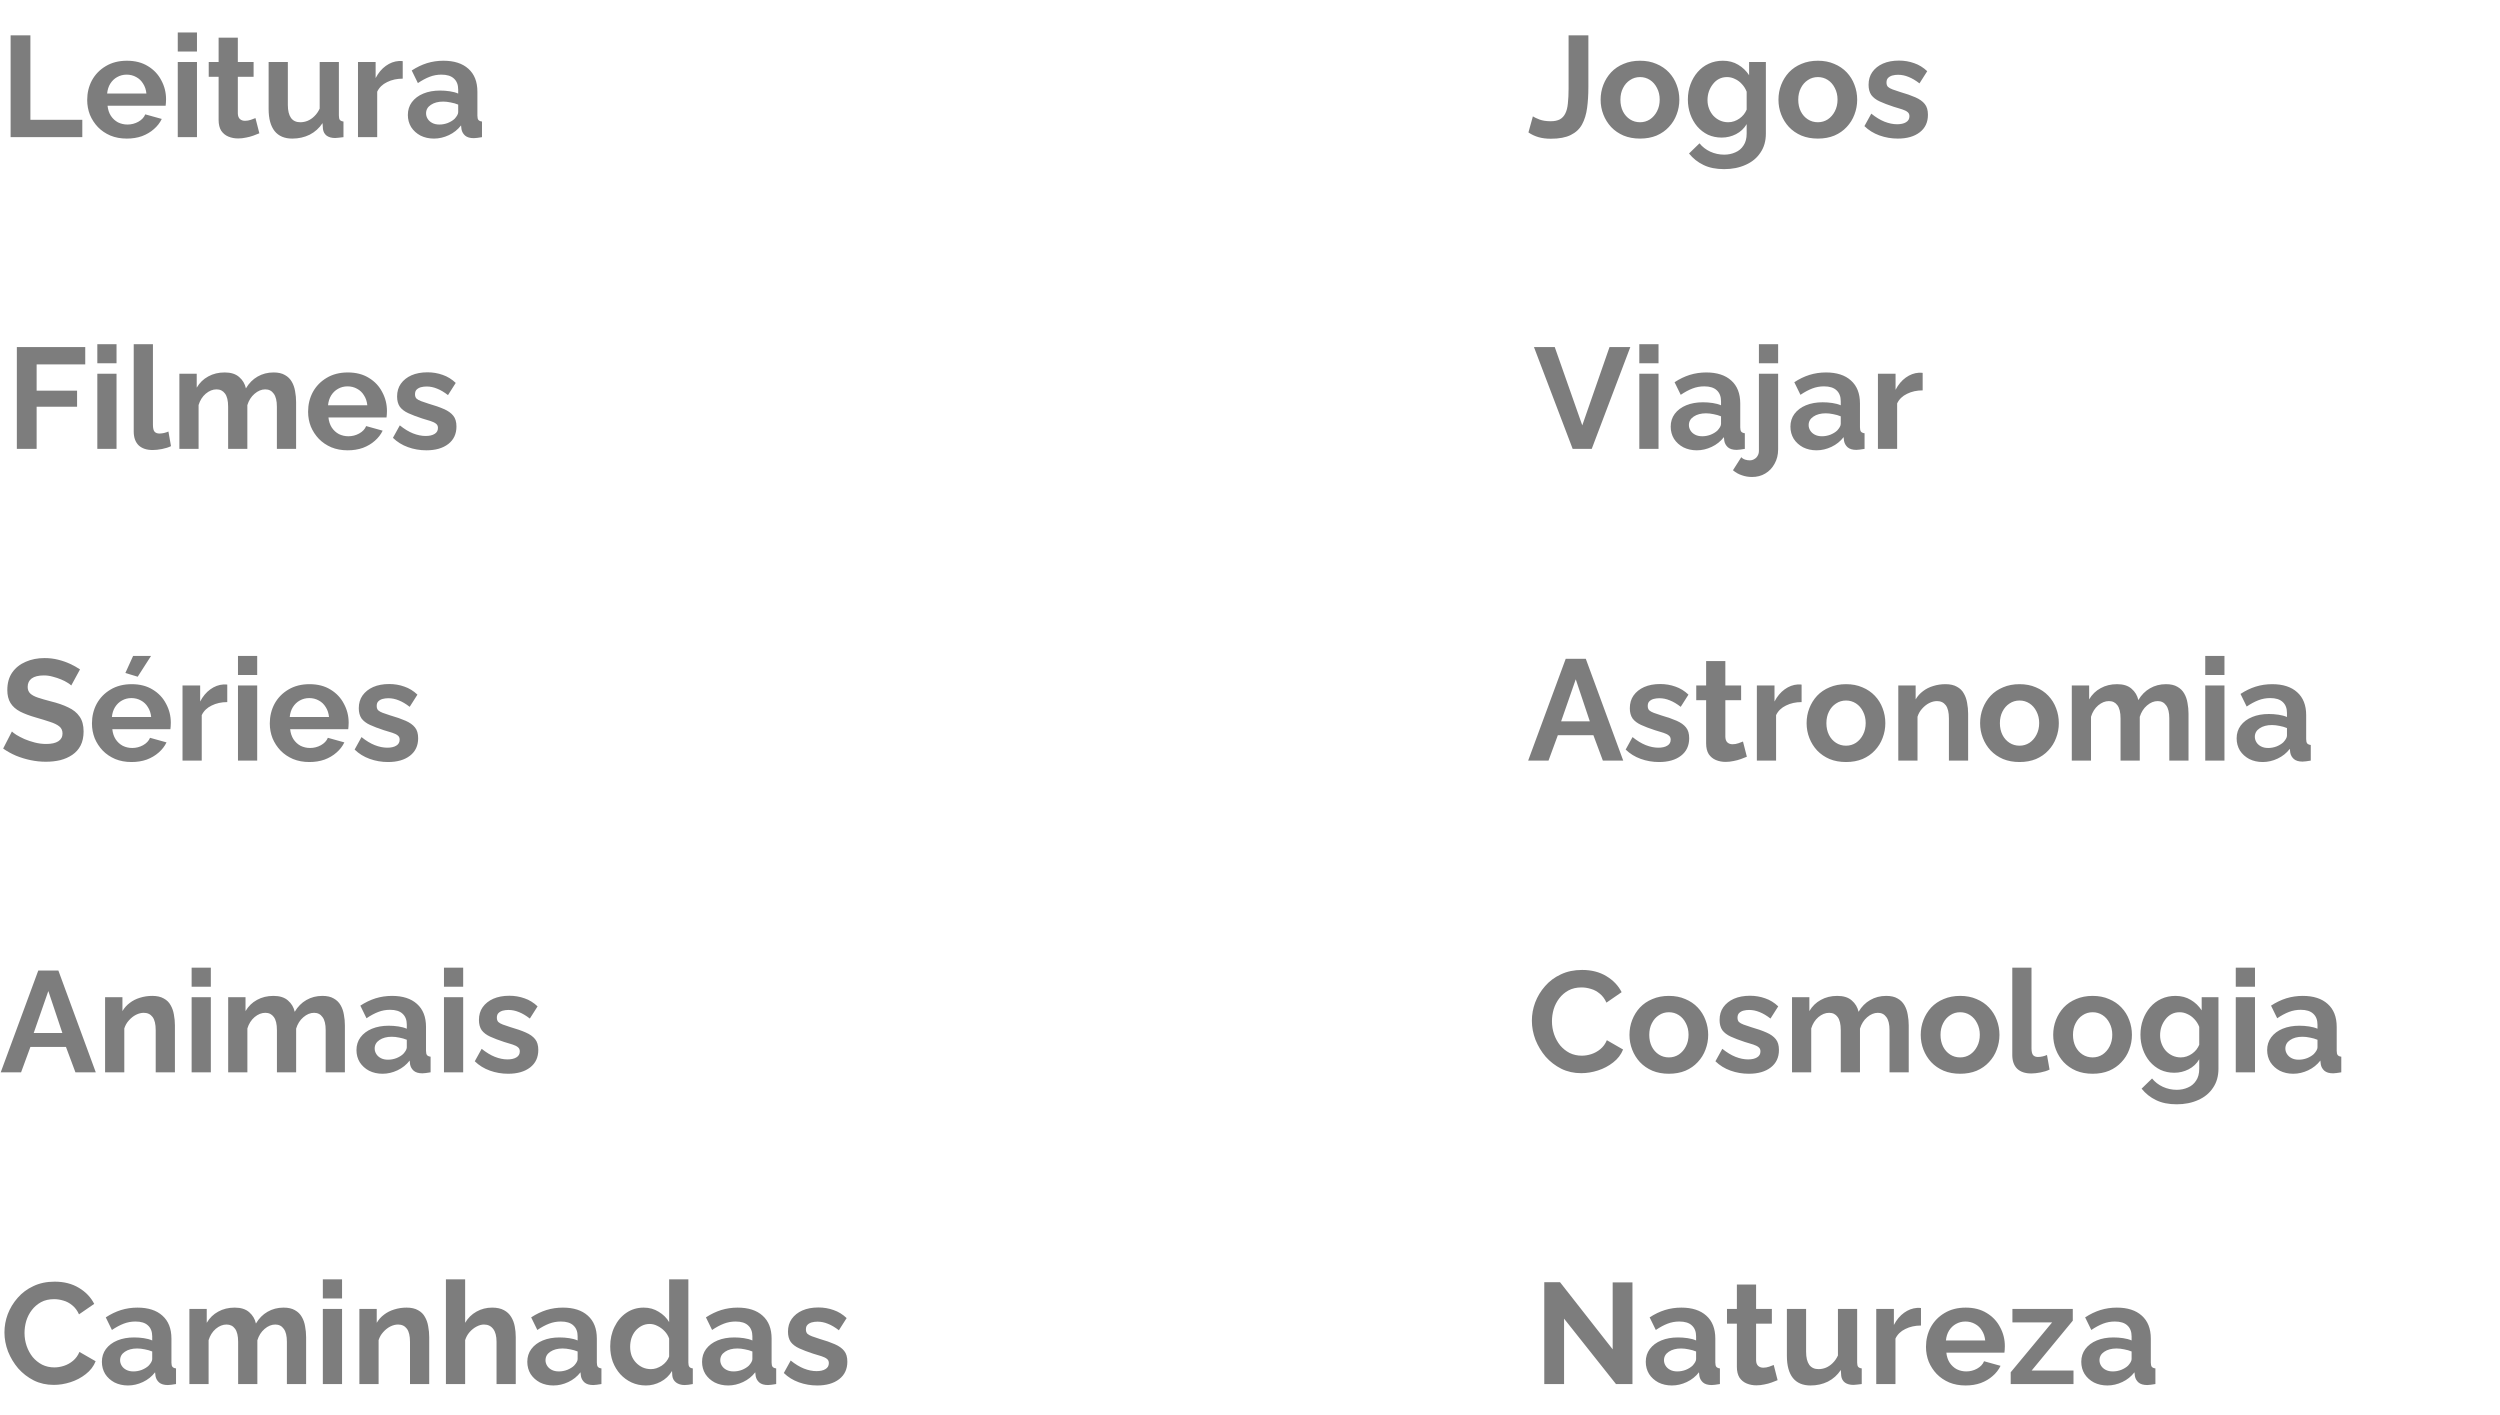 <svg width="401" height="227" viewBox="0 0 401 227" fill="none" xmlns="http://www.w3.org/2000/svg">
<path d="M2.702 72V55.67H13.673V58.453H5.876V62.662H12.362V65.238H5.876V72H2.702ZM15.61 72V59.948H18.692V72H15.61ZM15.61 58.269V55.21H18.692V58.269H15.61ZM21.449 55.21H24.531V68.136C24.531 68.688 24.623 69.064 24.807 69.263C24.991 69.447 25.244 69.539 25.566 69.539C25.812 69.539 26.065 69.508 26.325 69.447C26.586 69.386 26.816 69.309 27.015 69.217L27.429 71.563C27.015 71.762 26.532 71.916 25.98 72.023C25.428 72.13 24.93 72.184 24.485 72.184C23.519 72.184 22.768 71.931 22.231 71.425C21.71 70.904 21.449 70.168 21.449 69.217V55.21ZM47.494 72H44.412V65.238C44.412 64.287 44.243 63.59 43.906 63.145C43.584 62.685 43.132 62.455 42.549 62.455C41.951 62.455 41.376 62.693 40.824 63.168C40.288 63.628 39.904 64.234 39.674 64.985V72H36.592V65.238C36.592 64.272 36.423 63.567 36.086 63.122C35.764 62.677 35.312 62.455 34.729 62.455C34.131 62.455 33.556 62.685 33.004 63.145C32.468 63.605 32.084 64.211 31.854 64.962V72H28.772V59.948H31.555V62.179C32.015 61.397 32.629 60.799 33.395 60.385C34.162 59.956 35.044 59.741 36.04 59.741C37.037 59.741 37.811 59.986 38.363 60.477C38.931 60.968 39.291 61.573 39.444 62.294C39.935 61.466 40.556 60.837 41.307 60.408C42.074 59.963 42.932 59.741 43.883 59.741C44.635 59.741 45.24 59.879 45.7 60.155C46.175 60.416 46.544 60.776 46.804 61.236C47.065 61.681 47.241 62.187 47.333 62.754C47.441 63.321 47.494 63.896 47.494 64.479V72ZM55.766 72.23C54.8 72.23 53.926 72.069 53.144 71.747C52.362 71.41 51.695 70.957 51.143 70.39C50.591 69.807 50.162 69.148 49.855 68.412C49.564 67.661 49.418 66.871 49.418 66.043C49.418 64.893 49.671 63.843 50.177 62.892C50.699 61.941 51.435 61.182 52.385 60.615C53.351 60.032 54.486 59.741 55.789 59.741C57.108 59.741 58.235 60.032 59.17 60.615C60.106 61.182 60.819 61.941 61.309 62.892C61.815 63.827 62.068 64.839 62.068 65.928C62.068 66.112 62.061 66.304 62.045 66.503C62.03 66.687 62.015 66.84 61.999 66.963H52.684C52.746 67.576 52.922 68.113 53.213 68.573C53.52 69.033 53.903 69.386 54.363 69.631C54.839 69.861 55.345 69.976 55.881 69.976C56.495 69.976 57.07 69.83 57.606 69.539C58.158 69.232 58.534 68.834 58.733 68.343L61.378 69.079C61.087 69.692 60.665 70.237 60.113 70.712C59.577 71.187 58.94 71.563 58.204 71.839C57.468 72.1 56.656 72.23 55.766 72.23ZM52.615 65.008H58.917C58.856 64.395 58.68 63.866 58.388 63.421C58.112 62.961 57.744 62.608 57.284 62.363C56.824 62.102 56.311 61.972 55.743 61.972C55.191 61.972 54.685 62.102 54.225 62.363C53.781 62.608 53.413 62.961 53.121 63.421C52.845 63.866 52.677 64.395 52.615 65.008ZM68.385 72.23C67.358 72.23 66.376 72.061 65.441 71.724C64.506 71.387 63.701 70.888 63.026 70.229L64.13 68.228C64.851 68.811 65.556 69.24 66.246 69.516C66.951 69.792 67.626 69.93 68.27 69.93C68.868 69.93 69.343 69.823 69.696 69.608C70.064 69.393 70.248 69.071 70.248 68.642C70.248 68.351 70.148 68.128 69.949 67.975C69.75 67.806 69.458 67.661 69.075 67.538C68.707 67.415 68.255 67.277 67.718 67.124C66.829 66.833 66.085 66.549 65.487 66.273C64.889 65.997 64.437 65.652 64.13 65.238C63.839 64.809 63.693 64.264 63.693 63.605C63.693 62.808 63.892 62.125 64.291 61.558C64.705 60.975 65.272 60.523 65.993 60.201C66.729 59.879 67.588 59.718 68.569 59.718C69.428 59.718 70.24 59.856 71.007 60.132C71.774 60.393 72.471 60.822 73.1 61.42L71.858 63.375C71.245 62.9 70.662 62.555 70.11 62.34C69.558 62.11 68.998 61.995 68.431 61.995C68.109 61.995 67.802 62.033 67.511 62.11C67.235 62.187 67.005 62.317 66.821 62.501C66.652 62.67 66.568 62.915 66.568 63.237C66.568 63.528 66.645 63.758 66.798 63.927C66.967 64.08 67.212 64.218 67.534 64.341C67.871 64.464 68.278 64.602 68.753 64.755C69.719 65.031 70.532 65.315 71.191 65.606C71.866 65.897 72.372 66.258 72.709 66.687C73.046 67.101 73.215 67.676 73.215 68.412C73.215 69.608 72.778 70.543 71.904 71.218C71.03 71.893 69.857 72.23 68.385 72.23Z" fill="#464646" fill-opacity="0.7"/>
<path d="M249.381 55.67L253.797 68.228L258.167 55.67H261.502L255.315 72H252.256L246.046 55.67H249.381ZM262.946 72V59.948H266.028V72H262.946ZM262.946 58.269V55.21H266.028V58.269H262.946ZM267.98 68.435C267.98 67.653 268.195 66.971 268.624 66.388C269.069 65.79 269.682 65.33 270.464 65.008C271.246 64.686 272.143 64.525 273.155 64.525C273.661 64.525 274.175 64.563 274.696 64.64C275.218 64.717 275.67 64.839 276.053 65.008V64.364C276.053 63.597 275.823 63.007 275.363 62.593C274.919 62.179 274.252 61.972 273.362 61.972C272.703 61.972 272.074 62.087 271.476 62.317C270.878 62.547 270.25 62.884 269.59 63.329L268.601 61.305C269.399 60.784 270.211 60.393 271.039 60.132C271.883 59.871 272.764 59.741 273.684 59.741C275.402 59.741 276.736 60.17 277.686 61.029C278.652 61.888 279.135 63.114 279.135 64.709V68.55C279.135 68.872 279.189 69.102 279.296 69.24C279.419 69.378 279.611 69.462 279.871 69.493V72C279.595 72.046 279.342 72.084 279.112 72.115C278.898 72.146 278.714 72.161 278.56 72.161C277.947 72.161 277.479 72.023 277.157 71.747C276.851 71.471 276.659 71.134 276.582 70.735L276.513 70.114C275.992 70.789 275.34 71.31 274.558 71.678C273.776 72.046 272.979 72.23 272.166 72.23C271.369 72.23 270.648 72.069 270.004 71.747C269.376 71.41 268.877 70.957 268.509 70.39C268.157 69.807 267.98 69.156 267.98 68.435ZM275.478 69.056C275.647 68.872 275.785 68.688 275.892 68.504C276 68.32 276.053 68.151 276.053 67.998V66.779C275.685 66.626 275.287 66.511 274.857 66.434C274.428 66.342 274.022 66.296 273.638 66.296C272.841 66.296 272.182 66.472 271.66 66.825C271.154 67.162 270.901 67.615 270.901 68.182C270.901 68.489 270.986 68.78 271.154 69.056C271.323 69.332 271.568 69.554 271.89 69.723C272.212 69.892 272.596 69.976 273.04 69.976C273.5 69.976 273.953 69.892 274.397 69.723C274.842 69.539 275.202 69.317 275.478 69.056ZM281.026 76.508C280.459 76.508 279.915 76.416 279.393 76.232C278.872 76.063 278.397 75.795 277.967 75.427L279.301 73.334C279.47 73.518 279.677 73.648 279.922 73.725C280.168 73.802 280.413 73.84 280.658 73.84C280.934 73.84 281.18 73.771 281.394 73.633C281.624 73.51 281.801 73.334 281.923 73.104C282.061 72.874 282.13 72.613 282.13 72.322V59.948H285.212V72.092C285.212 72.951 285.021 73.717 284.637 74.392C284.269 75.067 283.771 75.588 283.142 75.956C282.529 76.324 281.824 76.508 281.026 76.508ZM282.13 58.269V55.21H285.212V58.269H282.13ZM287.184 68.435C287.184 67.653 287.399 66.971 287.828 66.388C288.273 65.79 288.886 65.33 289.668 65.008C290.45 64.686 291.347 64.525 292.359 64.525C292.865 64.525 293.379 64.563 293.9 64.64C294.422 64.717 294.874 64.839 295.257 65.008V64.364C295.257 63.597 295.027 63.007 294.567 62.593C294.123 62.179 293.456 61.972 292.566 61.972C291.907 61.972 291.278 62.087 290.68 62.317C290.082 62.547 289.454 62.884 288.794 63.329L287.805 61.305C288.603 60.784 289.415 60.393 290.243 60.132C291.087 59.871 291.968 59.741 292.888 59.741C294.606 59.741 295.94 60.17 296.89 61.029C297.856 61.888 298.339 63.114 298.339 64.709V68.55C298.339 68.872 298.393 69.102 298.5 69.24C298.623 69.378 298.815 69.462 299.075 69.493V72C298.799 72.046 298.546 72.084 298.316 72.115C298.102 72.146 297.918 72.161 297.764 72.161C297.151 72.161 296.683 72.023 296.361 71.747C296.055 71.471 295.863 71.134 295.786 70.735L295.717 70.114C295.196 70.789 294.544 71.31 293.762 71.678C292.98 72.046 292.183 72.23 291.37 72.23C290.573 72.23 289.852 72.069 289.208 71.747C288.58 71.41 288.081 70.957 287.713 70.39C287.361 69.807 287.184 69.156 287.184 68.435ZM294.682 69.056C294.851 68.872 294.989 68.688 295.096 68.504C295.204 68.32 295.257 68.151 295.257 67.998V66.779C294.889 66.626 294.491 66.511 294.061 66.434C293.632 66.342 293.226 66.296 292.842 66.296C292.045 66.296 291.386 66.472 290.864 66.825C290.358 67.162 290.105 67.615 290.105 68.182C290.105 68.489 290.19 68.78 290.358 69.056C290.527 69.332 290.772 69.554 291.094 69.723C291.416 69.892 291.8 69.976 292.244 69.976C292.704 69.976 293.157 69.892 293.601 69.723C294.046 69.539 294.406 69.317 294.682 69.056ZM308.395 62.616C307.46 62.616 306.624 62.8 305.888 63.168C305.152 63.521 304.623 64.034 304.301 64.709V72H301.219V59.948H304.048V62.524C304.478 61.696 305.022 61.044 305.681 60.569C306.341 60.094 307.038 59.833 307.774 59.787C307.943 59.787 308.073 59.787 308.165 59.787C308.257 59.787 308.334 59.795 308.395 59.81V62.616Z" fill="#464646" fill-opacity="0.7"/>
<path d="M0.713 213.72C0.713 212.723 0.889 211.75 1.242 210.799C1.61 209.833 2.139 208.959 2.829 208.177C3.519 207.38 4.362 206.751 5.359 206.291C6.356 205.816 7.49 205.578 8.763 205.578C10.266 205.578 11.561 205.908 12.65 206.567C13.754 207.226 14.574 208.085 15.111 209.143L12.673 210.822C12.397 210.209 12.037 209.726 11.592 209.373C11.147 209.005 10.672 208.752 10.166 208.614C9.66 208.461 9.162 208.384 8.671 208.384C7.874 208.384 7.176 208.545 6.578 208.867C5.995 209.189 5.505 209.611 5.106 210.132C4.707 210.653 4.408 211.236 4.209 211.88C4.025 212.524 3.933 213.168 3.933 213.812C3.933 214.533 4.048 215.23 4.278 215.905C4.508 216.564 4.83 217.155 5.244 217.676C5.673 218.182 6.179 218.588 6.762 218.895C7.36 219.186 8.012 219.332 8.717 219.332C9.223 219.332 9.737 219.248 10.258 219.079C10.779 218.91 11.262 218.642 11.707 218.274C12.152 217.906 12.497 217.431 12.742 216.848L15.341 218.343C15.019 219.156 14.49 219.846 13.754 220.413C13.033 220.98 12.221 221.41 11.316 221.701C10.411 221.992 9.514 222.138 8.625 222.138C7.46 222.138 6.394 221.9 5.428 221.425C4.462 220.934 3.626 220.29 2.921 219.493C2.231 218.68 1.687 217.776 1.288 216.779C0.905 215.767 0.713 214.747 0.713 213.72ZM16.343 218.435C16.343 217.653 16.557 216.971 16.987 216.388C17.431 215.79 18.045 215.33 18.827 215.008C19.609 214.686 20.506 214.525 21.518 214.525C22.024 214.525 22.537 214.563 23.059 214.64C23.58 214.717 24.032 214.839 24.416 215.008V214.364C24.416 213.597 24.186 213.007 23.726 212.593C23.281 212.179 22.614 211.972 21.725 211.972C21.065 211.972 20.437 212.087 19.839 212.317C19.241 212.547 18.612 212.884 17.953 213.329L16.964 211.305C17.761 210.784 18.574 210.393 19.402 210.132C20.245 209.871 21.127 209.741 22.047 209.741C23.764 209.741 25.098 210.17 26.049 211.029C27.015 211.888 27.498 213.114 27.498 214.709V218.55C27.498 218.872 27.551 219.102 27.659 219.24C27.781 219.378 27.973 219.462 28.234 219.493V222C27.958 222.046 27.705 222.084 27.475 222.115C27.26 222.146 27.076 222.161 26.923 222.161C26.309 222.161 25.842 222.023 25.52 221.747C25.213 221.471 25.021 221.134 24.945 220.735L24.876 220.114C24.354 220.789 23.703 221.31 22.921 221.678C22.139 222.046 21.341 222.23 20.529 222.23C19.731 222.23 19.011 222.069 18.367 221.747C17.738 221.41 17.24 220.957 16.872 220.39C16.519 219.807 16.343 219.156 16.343 218.435ZM23.841 219.056C24.009 218.872 24.147 218.688 24.255 218.504C24.362 218.32 24.416 218.151 24.416 217.998V216.779C24.048 216.626 23.649 216.511 23.22 216.434C22.79 216.342 22.384 216.296 22.001 216.296C21.203 216.296 20.544 216.472 20.023 216.825C19.517 217.162 19.264 217.615 19.264 218.182C19.264 218.489 19.348 218.78 19.517 219.056C19.685 219.332 19.931 219.554 20.253 219.723C20.575 219.892 20.958 219.976 21.403 219.976C21.863 219.976 22.315 219.892 22.76 219.723C23.204 219.539 23.565 219.317 23.841 219.056ZM49.1 222H46.018V215.238C46.018 214.287 45.849 213.59 45.512 213.145C45.19 212.685 44.737 212.455 44.155 212.455C43.557 212.455 42.982 212.693 42.43 213.168C41.893 213.628 41.51 214.234 41.28 214.985V222H38.198V215.238C38.198 214.272 38.029 213.567 37.692 213.122C37.37 212.677 36.917 212.455 36.335 212.455C35.737 212.455 35.162 212.685 34.61 213.145C34.073 213.605 33.69 214.211 33.46 214.962V222H30.378V209.948H33.161V212.179C33.621 211.397 34.234 210.799 35.001 210.385C35.767 209.956 36.649 209.741 37.646 209.741C38.642 209.741 39.417 209.986 39.969 210.477C40.536 210.968 40.896 211.573 41.05 212.294C41.54 211.466 42.161 210.837 42.913 210.408C43.679 209.963 44.538 209.741 45.489 209.741C46.24 209.741 46.846 209.879 47.306 210.155C47.781 210.416 48.149 210.776 48.41 211.236C48.67 211.681 48.847 212.187 48.939 212.754C49.046 213.321 49.1 213.896 49.1 214.479V222ZM51.783 222V209.948H54.865V222H51.783ZM51.783 208.269V205.21H54.865V208.269H51.783ZM68.846 222H65.764V215.238C65.764 214.272 65.596 213.567 65.258 213.122C64.921 212.677 64.453 212.455 63.855 212.455C63.441 212.455 63.02 212.562 62.59 212.777C62.176 212.992 61.8 213.291 61.463 213.674C61.126 214.042 60.88 214.471 60.727 214.962V222H57.645V209.948H60.428V212.179C60.735 211.658 61.126 211.221 61.601 210.868C62.077 210.5 62.621 210.224 63.234 210.04C63.863 209.841 64.522 209.741 65.212 209.741C65.963 209.741 66.577 209.879 67.052 210.155C67.543 210.416 67.911 210.776 68.156 211.236C68.417 211.681 68.593 212.187 68.685 212.754C68.793 213.321 68.846 213.896 68.846 214.479V222ZM82.727 222H79.645V215.238C79.645 214.303 79.461 213.605 79.093 213.145C78.74 212.685 78.25 212.455 77.621 212.455C77.253 212.455 76.862 212.562 76.448 212.777C76.034 212.992 75.658 213.291 75.321 213.674C74.999 214.042 74.761 214.471 74.608 214.962V222H71.526V205.21H74.608V212.179C75.053 211.412 75.658 210.814 76.425 210.385C77.192 209.956 78.027 209.741 78.932 209.741C79.714 209.741 80.35 209.879 80.841 210.155C81.332 210.416 81.715 210.776 81.991 211.236C82.267 211.681 82.459 212.187 82.566 212.754C82.673 213.306 82.727 213.881 82.727 214.479V222ZM84.579 218.435C84.579 217.653 84.794 216.971 85.223 216.388C85.668 215.79 86.281 215.33 87.063 215.008C87.845 214.686 88.742 214.525 89.754 214.525C90.26 214.525 90.774 214.563 91.295 214.64C91.816 214.717 92.269 214.839 92.652 215.008V214.364C92.652 213.597 92.422 213.007 91.962 212.593C91.517 212.179 90.85 211.972 89.961 211.972C89.302 211.972 88.673 212.087 88.075 212.317C87.477 212.547 86.848 212.884 86.189 213.329L85.2 211.305C85.997 210.784 86.81 210.393 87.638 210.132C88.481 209.871 89.363 209.741 90.283 209.741C92 209.741 93.334 210.17 94.285 211.029C95.251 211.888 95.734 213.114 95.734 214.709V218.55C95.734 218.872 95.788 219.102 95.895 219.24C96.018 219.378 96.209 219.462 96.47 219.493V222C96.194 222.046 95.941 222.084 95.711 222.115C95.496 222.146 95.312 222.161 95.159 222.161C94.546 222.161 94.078 222.023 93.756 221.747C93.449 221.471 93.258 221.134 93.181 220.735L93.112 220.114C92.591 220.789 91.939 221.31 91.157 221.678C90.375 222.046 89.578 222.23 88.765 222.23C87.968 222.23 87.247 222.069 86.603 221.747C85.974 221.41 85.476 220.957 85.108 220.39C84.755 219.807 84.579 219.156 84.579 218.435ZM92.077 219.056C92.246 218.872 92.384 218.688 92.491 218.504C92.598 218.32 92.652 218.151 92.652 217.998V216.779C92.284 216.626 91.885 216.511 91.456 216.434C91.027 216.342 90.62 216.296 90.237 216.296C89.44 216.296 88.78 216.472 88.259 216.825C87.753 217.162 87.5 217.615 87.5 218.182C87.5 218.489 87.584 218.78 87.753 219.056C87.922 219.332 88.167 219.554 88.489 219.723C88.811 219.892 89.194 219.976 89.639 219.976C90.099 219.976 90.551 219.892 90.996 219.723C91.441 219.539 91.801 219.317 92.077 219.056ZM97.878 215.974C97.878 214.809 98.108 213.758 98.568 212.823C99.028 211.872 99.664 211.121 100.477 210.569C101.29 210.017 102.217 209.741 103.26 209.741C104.149 209.741 104.947 209.963 105.652 210.408C106.373 210.837 106.932 211.389 107.331 212.064V205.21H110.413V218.55C110.413 218.872 110.467 219.102 110.574 219.24C110.681 219.378 110.865 219.462 111.126 219.493V222C110.589 222.107 110.152 222.161 109.815 222.161C109.263 222.161 108.803 222.023 108.435 221.747C108.082 221.471 107.883 221.111 107.837 220.666L107.791 219.907C107.346 220.658 106.741 221.233 105.974 221.632C105.223 222.031 104.433 222.23 103.605 222.23C102.777 222.23 102.01 222.069 101.305 221.747C100.615 221.425 100.009 220.98 99.488 220.413C98.982 219.846 98.583 219.186 98.292 218.435C98.016 217.668 97.878 216.848 97.878 215.974ZM107.331 217.584V214.709C107.178 214.264 106.932 213.866 106.595 213.513C106.258 213.16 105.882 212.884 105.468 212.685C105.054 212.47 104.64 212.363 104.226 212.363C103.751 212.363 103.321 212.463 102.938 212.662C102.555 212.861 102.217 213.13 101.926 213.467C101.65 213.804 101.435 214.195 101.282 214.64C101.144 215.085 101.075 215.552 101.075 216.043C101.075 216.534 101.152 217.001 101.305 217.446C101.474 217.875 101.711 218.251 102.018 218.573C102.325 218.895 102.677 219.148 103.076 219.332C103.49 219.516 103.935 219.608 104.41 219.608C104.701 219.608 104.993 219.562 105.284 219.47C105.591 219.363 105.874 219.225 106.135 219.056C106.411 218.872 106.649 218.657 106.848 218.412C107.063 218.151 107.224 217.875 107.331 217.584ZM112.61 218.435C112.61 217.653 112.825 216.971 113.254 216.388C113.699 215.79 114.312 215.33 115.094 215.008C115.876 214.686 116.773 214.525 117.785 214.525C118.291 214.525 118.805 214.563 119.326 214.64C119.847 214.717 120.3 214.839 120.683 215.008V214.364C120.683 213.597 120.453 213.007 119.993 212.593C119.548 212.179 118.881 211.972 117.992 211.972C117.333 211.972 116.704 212.087 116.106 212.317C115.508 212.547 114.879 212.884 114.22 213.329L113.231 211.305C114.028 210.784 114.841 210.393 115.669 210.132C116.512 209.871 117.394 209.741 118.314 209.741C120.031 209.741 121.365 210.17 122.316 211.029C123.282 211.888 123.765 213.114 123.765 214.709V218.55C123.765 218.872 123.819 219.102 123.926 219.24C124.049 219.378 124.24 219.462 124.501 219.493V222C124.225 222.046 123.972 222.084 123.742 222.115C123.527 222.146 123.343 222.161 123.19 222.161C122.577 222.161 122.109 222.023 121.787 221.747C121.48 221.471 121.289 221.134 121.212 220.735L121.143 220.114C120.622 220.789 119.97 221.31 119.188 221.678C118.406 222.046 117.609 222.23 116.796 222.23C115.999 222.23 115.278 222.069 114.634 221.747C114.005 221.41 113.507 220.957 113.139 220.39C112.786 219.807 112.61 219.156 112.61 218.435ZM120.108 219.056C120.277 218.872 120.415 218.688 120.522 218.504C120.629 218.32 120.683 218.151 120.683 217.998V216.779C120.315 216.626 119.916 216.511 119.487 216.434C119.058 216.342 118.651 216.296 118.268 216.296C117.471 216.296 116.811 216.472 116.29 216.825C115.784 217.162 115.531 217.615 115.531 218.182C115.531 218.489 115.615 218.78 115.784 219.056C115.953 219.332 116.198 219.554 116.52 219.723C116.842 219.892 117.225 219.976 117.67 219.976C118.13 219.976 118.582 219.892 119.027 219.723C119.472 219.539 119.832 219.317 120.108 219.056ZM131.084 222.23C130.057 222.23 129.076 222.061 128.14 221.724C127.205 221.387 126.4 220.888 125.725 220.229L126.829 218.228C127.55 218.811 128.255 219.24 128.945 219.516C129.651 219.792 130.325 219.93 130.969 219.93C131.567 219.93 132.043 219.823 132.395 219.608C132.763 219.393 132.947 219.071 132.947 218.642C132.947 218.351 132.848 218.128 132.648 217.975C132.449 217.806 132.158 217.661 131.774 217.538C131.406 217.415 130.954 217.277 130.417 217.124C129.528 216.833 128.784 216.549 128.186 216.273C127.588 215.997 127.136 215.652 126.829 215.238C126.538 214.809 126.392 214.264 126.392 213.605C126.392 212.808 126.592 212.125 126.99 211.558C127.404 210.975 127.972 210.523 128.692 210.201C129.428 209.879 130.287 209.718 131.268 209.718C132.127 209.718 132.94 209.856 133.706 210.132C134.473 210.393 135.171 210.822 135.799 211.42L134.557 213.375C133.944 212.9 133.361 212.555 132.809 212.34C132.257 212.11 131.698 211.995 131.13 211.995C130.808 211.995 130.502 212.033 130.21 212.11C129.934 212.187 129.704 212.317 129.52 212.501C129.352 212.67 129.267 212.915 129.267 213.237C129.267 213.528 129.344 213.758 129.497 213.927C129.666 214.08 129.911 214.218 130.233 214.341C130.571 214.464 130.977 214.602 131.452 214.755C132.418 215.031 133.231 215.315 133.89 215.606C134.565 215.897 135.071 216.258 135.408 216.687C135.746 217.101 135.914 217.676 135.914 218.412C135.914 219.608 135.477 220.543 134.603 221.218C133.729 221.893 132.556 222.23 131.084 222.23Z" fill="#464646" fill-opacity="0.7"/>
<path d="M250.876 211.512V222H247.702V205.67H250.232L258.673 216.434V205.693H261.847V222H259.202L250.876 211.512ZM263.982 218.435C263.982 217.653 264.197 216.971 264.626 216.388C265.071 215.79 265.684 215.33 266.466 215.008C267.248 214.686 268.145 214.525 269.157 214.525C269.663 214.525 270.177 214.563 270.698 214.64C271.22 214.717 271.672 214.839 272.055 215.008V214.364C272.055 213.597 271.825 213.007 271.365 212.593C270.921 212.179 270.254 211.972 269.364 211.972C268.705 211.972 268.076 212.087 267.478 212.317C266.88 212.547 266.252 212.884 265.592 213.329L264.603 211.305C265.401 210.784 266.213 210.393 267.041 210.132C267.885 209.871 268.766 209.741 269.686 209.741C271.404 209.741 272.738 210.17 273.688 211.029C274.654 211.888 275.137 213.114 275.137 214.709V218.55C275.137 218.872 275.191 219.102 275.298 219.24C275.421 219.378 275.613 219.462 275.873 219.493V222C275.597 222.046 275.344 222.084 275.114 222.115C274.9 222.146 274.716 222.161 274.562 222.161C273.949 222.161 273.481 222.023 273.159 221.747C272.853 221.471 272.661 221.134 272.584 220.735L272.515 220.114C271.994 220.789 271.342 221.31 270.56 221.678C269.778 222.046 268.981 222.23 268.168 222.23C267.371 222.23 266.65 222.069 266.006 221.747C265.378 221.41 264.879 220.957 264.511 220.39C264.159 219.807 263.982 219.156 263.982 218.435ZM271.48 219.056C271.649 218.872 271.787 218.688 271.894 218.504C272.002 218.32 272.055 218.151 272.055 217.998V216.779C271.687 216.626 271.289 216.511 270.859 216.434C270.43 216.342 270.024 216.296 269.64 216.296C268.843 216.296 268.184 216.472 267.662 216.825C267.156 217.162 266.903 217.615 266.903 218.182C266.903 218.489 266.988 218.78 267.156 219.056C267.325 219.332 267.57 219.554 267.892 219.723C268.214 219.892 268.598 219.976 269.042 219.976C269.502 219.976 269.955 219.892 270.399 219.723C270.844 219.539 271.204 219.317 271.48 219.056ZM285.127 221.379C284.866 221.486 284.552 221.609 284.184 221.747C283.816 221.885 283.417 221.992 282.988 222.069C282.574 222.161 282.152 222.207 281.723 222.207C281.156 222.207 280.634 222.107 280.159 221.908C279.684 221.709 279.3 221.394 279.009 220.965C278.733 220.52 278.595 219.945 278.595 219.24V212.317H277.008V209.948H278.595V206.038H281.677V209.948H284.207V212.317H281.677V218.205C281.692 218.619 281.807 218.918 282.022 219.102C282.237 219.286 282.505 219.378 282.827 219.378C283.149 219.378 283.463 219.324 283.77 219.217C284.077 219.11 284.322 219.018 284.506 218.941L285.127 221.379ZM286.617 217.492V209.948H289.699V216.825C289.699 217.745 289.868 218.443 290.205 218.918C290.542 219.378 291.041 219.608 291.7 219.608C292.099 219.608 292.49 219.531 292.873 219.378C293.272 219.209 293.632 218.964 293.954 218.642C294.291 218.32 294.575 217.914 294.805 217.423V209.948H297.887V218.55C297.887 218.872 297.941 219.102 298.048 219.24C298.171 219.378 298.362 219.462 298.623 219.493V222C298.316 222.046 298.056 222.077 297.841 222.092C297.642 222.123 297.458 222.138 297.289 222.138C296.737 222.138 296.285 222.015 295.932 221.77C295.595 221.509 295.395 221.157 295.334 220.712L295.265 219.746C294.728 220.559 294.038 221.18 293.195 221.609C292.352 222.023 291.424 222.23 290.412 222.23C289.17 222.23 288.227 221.831 287.583 221.034C286.939 220.221 286.617 219.041 286.617 217.492ZM308.126 212.616C307.191 212.616 306.355 212.8 305.619 213.168C304.883 213.521 304.354 214.034 304.032 214.709V222H300.95V209.948H303.779V212.524C304.208 211.696 304.753 211.044 305.412 210.569C306.071 210.094 306.769 209.833 307.505 209.787C307.674 209.787 307.804 209.787 307.896 209.787C307.988 209.787 308.065 209.795 308.126 209.81V212.616ZM315.276 222.23C314.31 222.23 313.436 222.069 312.654 221.747C311.872 221.41 311.205 220.957 310.653 220.39C310.101 219.807 309.672 219.148 309.365 218.412C309.074 217.661 308.928 216.871 308.928 216.043C308.928 214.893 309.181 213.843 309.687 212.892C310.209 211.941 310.945 211.182 311.895 210.615C312.861 210.032 313.996 209.741 315.299 209.741C316.618 209.741 317.745 210.032 318.68 210.615C319.616 211.182 320.329 211.941 320.819 212.892C321.325 213.827 321.578 214.839 321.578 215.928C321.578 216.112 321.571 216.304 321.555 216.503C321.54 216.687 321.525 216.84 321.509 216.963H312.194C312.256 217.576 312.432 218.113 312.723 218.573C313.03 219.033 313.413 219.386 313.873 219.631C314.349 219.861 314.855 219.976 315.391 219.976C316.005 219.976 316.58 219.83 317.116 219.539C317.668 219.232 318.044 218.834 318.243 218.343L320.888 219.079C320.597 219.692 320.175 220.237 319.623 220.712C319.087 221.187 318.45 221.563 317.714 221.839C316.978 222.1 316.166 222.23 315.276 222.23ZM312.125 215.008H318.427C318.366 214.395 318.19 213.866 317.898 213.421C317.622 212.961 317.254 212.608 316.794 212.363C316.334 212.102 315.821 211.972 315.253 211.972C314.701 211.972 314.195 212.102 313.735 212.363C313.291 212.608 312.923 212.961 312.631 213.421C312.355 213.866 312.187 214.395 312.125 215.008ZM322.516 220.114L329.163 212.11H322.792V209.948H332.475V211.834L325.874 219.838H332.59V222H322.516V220.114ZM333.836 218.435C333.836 217.653 334.05 216.971 334.48 216.388C334.924 215.79 335.538 215.33 336.32 215.008C337.102 214.686 337.999 214.525 339.011 214.525C339.517 214.525 340.03 214.563 340.552 214.64C341.073 214.717 341.525 214.839 341.909 215.008V214.364C341.909 213.597 341.679 213.007 341.219 212.593C340.774 212.179 340.107 211.972 339.218 211.972C338.558 211.972 337.93 212.087 337.332 212.317C336.734 212.547 336.105 212.884 335.446 213.329L334.457 211.305C335.254 210.784 336.067 210.393 336.895 210.132C337.738 209.871 338.62 209.741 339.54 209.741C341.257 209.741 342.591 210.17 343.542 211.029C344.508 211.888 344.991 213.114 344.991 214.709V218.55C344.991 218.872 345.044 219.102 345.152 219.24C345.274 219.378 345.466 219.462 345.727 219.493V222C345.451 222.046 345.198 222.084 344.968 222.115C344.753 222.146 344.569 222.161 344.416 222.161C343.802 222.161 343.335 222.023 343.013 221.747C342.706 221.471 342.514 221.134 342.438 220.735L342.369 220.114C341.847 220.789 341.196 221.31 340.414 221.678C339.632 222.046 338.834 222.23 338.022 222.23C337.224 222.23 336.504 222.069 335.86 221.747C335.231 221.41 334.733 220.957 334.365 220.39C334.012 219.807 333.836 219.156 333.836 218.435ZM341.334 219.056C341.502 218.872 341.64 218.688 341.748 218.504C341.855 218.32 341.909 218.151 341.909 217.998V216.779C341.541 216.626 341.142 216.511 340.713 216.434C340.283 216.342 339.877 216.296 339.494 216.296C338.696 216.296 338.037 216.472 337.516 216.825C337.01 217.162 336.757 217.615 336.757 218.182C336.757 218.489 336.841 218.78 337.01 219.056C337.178 219.332 337.424 219.554 337.746 219.723C338.068 219.892 338.451 219.976 338.896 219.976C339.356 219.976 339.808 219.892 340.253 219.723C340.697 219.539 341.058 219.317 341.334 219.056Z" fill="#464646" fill-opacity="0.7"/>
<path d="M1.702 22V5.67H4.876V19.217H13.202V22H1.702ZM20.334 22.23C19.368 22.23 18.494 22.069 17.712 21.747C16.93 21.41 16.263 20.957 15.711 20.39C15.159 19.807 14.729 19.148 14.423 18.412C14.132 17.661 13.986 16.871 13.986 16.043C13.986 14.893 14.239 13.843 14.745 12.892C15.266 11.941 16.002 11.182 16.953 10.615C17.919 10.032 19.053 9.741 20.357 9.741C21.675 9.741 22.802 10.032 23.738 10.615C24.673 11.182 25.386 11.941 25.877 12.892C26.383 13.827 26.636 14.839 26.636 15.928C26.636 16.112 26.628 16.304 26.613 16.503C26.598 16.687 26.582 16.84 26.567 16.963H17.252C17.313 17.576 17.489 18.113 17.781 18.573C18.087 19.033 18.471 19.386 18.931 19.631C19.406 19.861 19.912 19.976 20.449 19.976C21.062 19.976 21.637 19.83 22.174 19.539C22.726 19.232 23.102 18.834 23.301 18.343L25.946 19.079C25.654 19.692 25.233 20.237 24.681 20.712C24.144 21.187 23.508 21.563 22.772 21.839C22.036 22.1 21.223 22.23 20.334 22.23ZM17.183 15.008H23.485C23.424 14.395 23.247 13.866 22.956 13.421C22.68 12.961 22.312 12.608 21.852 12.363C21.392 12.102 20.878 11.972 20.311 11.972C19.759 11.972 19.253 12.102 18.793 12.363C18.348 12.608 17.98 12.961 17.689 13.421C17.413 13.866 17.244 14.395 17.183 15.008ZM28.513 22V9.948H31.595V22H28.513ZM28.513 8.269V5.21H31.595V8.269H28.513ZM41.598 21.379C41.337 21.486 41.023 21.609 40.655 21.747C40.287 21.885 39.888 21.992 39.459 22.069C39.045 22.161 38.623 22.207 38.194 22.207C37.626 22.207 37.105 22.107 36.63 21.908C36.154 21.709 35.771 21.394 35.48 20.965C35.204 20.52 35.066 19.945 35.066 19.24V12.317H33.479V9.948H35.066V6.038H38.148V9.948H40.678V12.317H38.148V18.205C38.163 18.619 38.278 18.918 38.493 19.102C38.707 19.286 38.976 19.378 39.298 19.378C39.62 19.378 39.934 19.324 40.241 19.217C40.547 19.11 40.793 19.018 40.977 18.941L41.598 21.379ZM43.088 17.492V9.948H46.17V16.825C46.17 17.745 46.339 18.443 46.676 18.918C47.013 19.378 47.511 19.608 48.171 19.608C48.569 19.608 48.961 19.531 49.344 19.378C49.742 19.209 50.103 18.964 50.425 18.642C50.762 18.32 51.046 17.914 51.276 17.423V9.948H54.358V18.55C54.358 18.872 54.411 19.102 54.519 19.24C54.642 19.378 54.833 19.462 55.094 19.493V22C54.787 22.046 54.526 22.077 54.312 22.092C54.112 22.123 53.928 22.138 53.76 22.138C53.208 22.138 52.755 22.015 52.403 21.77C52.066 21.509 51.866 21.157 51.805 20.712L51.736 19.746C51.199 20.559 50.509 21.18 49.666 21.609C48.822 22.023 47.895 22.23 46.883 22.23C45.641 22.23 44.698 21.831 44.054 21.034C43.41 20.221 43.088 19.041 43.088 17.492ZM64.597 12.616C63.661 12.616 62.826 12.8 62.09 13.168C61.354 13.521 60.825 14.034 60.503 14.709V22H57.421V9.948H60.25V12.524C60.679 11.696 61.223 11.044 61.883 10.569C62.542 10.094 63.24 9.833 63.976 9.787C64.144 9.787 64.275 9.787 64.367 9.787C64.459 9.787 64.535 9.795 64.597 9.81V12.616ZM65.42 18.435C65.42 17.653 65.634 16.971 66.064 16.388C66.508 15.79 67.122 15.33 67.904 15.008C68.686 14.686 69.583 14.525 70.595 14.525C71.101 14.525 71.614 14.563 72.136 14.64C72.657 14.717 73.109 14.839 73.493 15.008V14.364C73.493 13.597 73.263 13.007 72.803 12.593C72.358 12.179 71.691 11.972 70.802 11.972C70.142 11.972 69.514 12.087 68.916 12.317C68.318 12.547 67.689 12.884 67.03 13.329L66.041 11.305C66.838 10.784 67.651 10.393 68.479 10.132C69.322 9.871 70.204 9.741 71.124 9.741C72.841 9.741 74.175 10.17 75.126 11.029C76.092 11.888 76.575 13.114 76.575 14.709V18.55C76.575 18.872 76.628 19.102 76.736 19.24C76.858 19.378 77.05 19.462 77.311 19.493V22C77.035 22.046 76.782 22.084 76.552 22.115C76.337 22.146 76.153 22.161 76 22.161C75.386 22.161 74.919 22.023 74.597 21.747C74.29 21.471 74.098 21.134 74.022 20.735L73.953 20.114C73.431 20.789 72.78 21.31 71.998 21.678C71.216 22.046 70.418 22.23 69.606 22.23C68.808 22.23 68.088 22.069 67.444 21.747C66.815 21.41 66.317 20.957 65.949 20.39C65.596 19.807 65.42 19.156 65.42 18.435ZM72.918 19.056C73.086 18.872 73.224 18.688 73.332 18.504C73.439 18.32 73.493 18.151 73.493 17.998V16.779C73.125 16.626 72.726 16.511 72.297 16.434C71.867 16.342 71.461 16.296 71.078 16.296C70.28 16.296 69.621 16.472 69.1 16.825C68.594 17.162 68.341 17.615 68.341 18.182C68.341 18.489 68.425 18.78 68.594 19.056C68.762 19.332 69.008 19.554 69.33 19.723C69.652 19.892 70.035 19.976 70.48 19.976C70.94 19.976 71.392 19.892 71.837 19.723C72.281 19.539 72.642 19.317 72.918 19.056Z" fill="#464646" fill-opacity="0.7"/>
<path d="M245.874 18.665C246.073 18.803 246.426 18.972 246.932 19.171C247.438 19.355 248.036 19.447 248.726 19.447C249.324 19.447 249.815 19.347 250.198 19.148C250.581 18.933 250.873 18.619 251.072 18.205C251.287 17.791 251.425 17.254 251.486 16.595C251.563 15.936 251.601 15.146 251.601 14.226V5.67H254.775V13.973C254.775 15.2 254.706 16.319 254.568 17.331C254.43 18.343 254.162 19.217 253.763 19.953C253.364 20.689 252.759 21.256 251.946 21.655C251.149 22.054 250.083 22.253 248.749 22.253C248.013 22.253 247.354 22.169 246.771 22C246.188 21.831 245.652 21.578 245.161 21.241L245.874 18.665ZM263.065 22.23C262.083 22.23 261.202 22.069 260.42 21.747C259.638 21.41 258.971 20.95 258.419 20.367C257.882 19.784 257.468 19.117 257.177 18.366C256.885 17.615 256.74 16.825 256.74 15.997C256.74 15.154 256.885 14.356 257.177 13.605C257.468 12.854 257.882 12.187 258.419 11.604C258.971 11.021 259.638 10.569 260.42 10.247C261.202 9.91 262.083 9.741 263.065 9.741C264.046 9.741 264.92 9.91 265.687 10.247C266.469 10.569 267.136 11.021 267.688 11.604C268.24 12.187 268.654 12.854 268.93 13.605C269.221 14.356 269.367 15.154 269.367 15.997C269.367 16.825 269.221 17.615 268.93 18.366C268.654 19.117 268.24 19.784 267.688 20.367C267.151 20.95 266.492 21.41 265.71 21.747C264.928 22.069 264.046 22.23 263.065 22.23ZM259.914 15.997C259.914 16.702 260.052 17.331 260.328 17.883C260.604 18.42 260.979 18.841 261.455 19.148C261.93 19.455 262.467 19.608 263.065 19.608C263.647 19.608 264.176 19.455 264.652 19.148C265.127 18.826 265.503 18.397 265.779 17.86C266.07 17.308 266.216 16.679 266.216 15.974C266.216 15.284 266.07 14.663 265.779 14.111C265.503 13.559 265.127 13.13 264.652 12.823C264.176 12.516 263.647 12.363 263.065 12.363C262.467 12.363 261.93 12.524 261.455 12.846C260.979 13.153 260.604 13.582 260.328 14.134C260.052 14.671 259.914 15.292 259.914 15.997ZM276.162 22.069C275.365 22.069 274.629 21.916 273.954 21.609C273.295 21.287 272.72 20.842 272.229 20.275C271.754 19.708 271.386 19.056 271.125 18.32C270.864 17.584 270.734 16.802 270.734 15.974C270.734 15.1 270.872 14.287 271.148 13.536C271.424 12.785 271.807 12.125 272.298 11.558C272.804 10.975 273.394 10.531 274.069 10.224C274.759 9.902 275.518 9.741 276.346 9.741C277.281 9.741 278.102 9.956 278.807 10.385C279.512 10.799 280.095 11.359 280.555 12.064V9.948H283.246V21.425C283.246 22.621 282.955 23.641 282.372 24.484C281.805 25.343 281.015 25.994 280.003 26.439C278.991 26.899 277.841 27.129 276.553 27.129C275.25 27.129 274.146 26.907 273.241 26.462C272.336 26.033 271.562 25.419 270.918 24.622L272.597 22.989C273.057 23.556 273.632 24.001 274.322 24.323C275.027 24.645 275.771 24.806 276.553 24.806C277.212 24.806 277.81 24.683 278.347 24.438C278.899 24.208 279.336 23.84 279.658 23.334C279.995 22.843 280.164 22.207 280.164 21.425V19.907C279.765 20.597 279.198 21.134 278.462 21.517C277.741 21.885 276.975 22.069 276.162 22.069ZM277.197 19.608C277.534 19.608 277.856 19.554 278.163 19.447C278.47 19.34 278.753 19.194 279.014 19.01C279.275 18.826 279.505 18.611 279.704 18.366C279.903 18.105 280.057 17.845 280.164 17.584V14.709C279.98 14.234 279.719 13.82 279.382 13.467C279.06 13.114 278.692 12.846 278.278 12.662C277.879 12.463 277.458 12.363 277.013 12.363C276.538 12.363 276.108 12.463 275.725 12.662C275.342 12.861 275.012 13.145 274.736 13.513C274.46 13.866 274.245 14.264 274.092 14.709C273.954 15.138 273.885 15.591 273.885 16.066C273.885 16.557 273.969 17.017 274.138 17.446C274.307 17.875 274.537 18.251 274.828 18.573C275.135 18.895 275.487 19.148 275.886 19.332C276.3 19.516 276.737 19.608 277.197 19.608ZM291.59 22.23C290.609 22.23 289.727 22.069 288.945 21.747C288.163 21.41 287.496 20.95 286.944 20.367C286.407 19.784 285.993 19.117 285.702 18.366C285.411 17.615 285.265 16.825 285.265 15.997C285.265 15.154 285.411 14.356 285.702 13.605C285.993 12.854 286.407 12.187 286.944 11.604C287.496 11.021 288.163 10.569 288.945 10.247C289.727 9.91 290.609 9.741 291.59 9.741C292.571 9.741 293.445 9.91 294.212 10.247C294.994 10.569 295.661 11.021 296.213 11.604C296.765 12.187 297.179 12.854 297.455 13.605C297.746 14.356 297.892 15.154 297.892 15.997C297.892 16.825 297.746 17.615 297.455 18.366C297.179 19.117 296.765 19.784 296.213 20.367C295.676 20.95 295.017 21.41 294.235 21.747C293.453 22.069 292.571 22.23 291.59 22.23ZM288.439 15.997C288.439 16.702 288.577 17.331 288.853 17.883C289.129 18.42 289.505 18.841 289.98 19.148C290.455 19.455 290.992 19.608 291.59 19.608C292.173 19.608 292.702 19.455 293.177 19.148C293.652 18.826 294.028 18.397 294.304 17.86C294.595 17.308 294.741 16.679 294.741 15.974C294.741 15.284 294.595 14.663 294.304 14.111C294.028 13.559 293.652 13.13 293.177 12.823C292.702 12.516 292.173 12.363 291.59 12.363C290.992 12.363 290.455 12.524 289.98 12.846C289.505 13.153 289.129 13.582 288.853 14.134C288.577 14.671 288.439 15.292 288.439 15.997ZM304.411 22.23C303.384 22.23 302.403 22.061 301.467 21.724C300.532 21.387 299.727 20.888 299.052 20.229L300.156 18.228C300.877 18.811 301.582 19.24 302.272 19.516C302.978 19.792 303.652 19.93 304.296 19.93C304.894 19.93 305.37 19.823 305.722 19.608C306.09 19.393 306.274 19.071 306.274 18.642C306.274 18.351 306.175 18.128 305.975 17.975C305.776 17.806 305.485 17.661 305.101 17.538C304.733 17.415 304.281 17.277 303.744 17.124C302.855 16.833 302.111 16.549 301.513 16.273C300.915 15.997 300.463 15.652 300.156 15.238C299.865 14.809 299.719 14.264 299.719 13.605C299.719 12.808 299.919 12.125 300.317 11.558C300.731 10.975 301.299 10.523 302.019 10.201C302.755 9.879 303.614 9.718 304.595 9.718C305.454 9.718 306.267 9.856 307.033 10.132C307.8 10.393 308.498 10.822 309.126 11.42L307.884 13.375C307.271 12.9 306.688 12.555 306.136 12.34C305.584 12.11 305.025 11.995 304.457 11.995C304.135 11.995 303.829 12.033 303.537 12.11C303.261 12.187 303.031 12.317 302.847 12.501C302.679 12.67 302.594 12.915 302.594 13.237C302.594 13.528 302.671 13.758 302.824 13.927C302.993 14.08 303.238 14.218 303.56 14.341C303.898 14.464 304.304 14.602 304.779 14.755C305.745 15.031 306.558 15.315 307.217 15.606C307.892 15.897 308.398 16.258 308.735 16.687C309.073 17.101 309.241 17.676 309.241 18.412C309.241 19.608 308.804 20.543 307.93 21.218C307.056 21.893 305.883 22.23 304.411 22.23Z" fill="#464646" fill-opacity="0.7"/>
<path d="M11.431 109.948C11.324 109.841 11.124 109.695 10.833 109.511C10.557 109.327 10.212 109.151 9.798 108.982C9.399 108.813 8.962 108.668 8.487 108.545C8.012 108.407 7.529 108.338 7.038 108.338C6.179 108.338 5.528 108.499 5.083 108.821C4.654 109.143 4.439 109.595 4.439 110.178C4.439 110.623 4.577 110.975 4.853 111.236C5.129 111.497 5.543 111.719 6.095 111.903C6.647 112.087 7.337 112.286 8.165 112.501C9.238 112.762 10.166 113.084 10.948 113.467C11.745 113.835 12.351 114.326 12.765 114.939C13.194 115.537 13.409 116.334 13.409 117.331C13.409 118.205 13.248 118.956 12.926 119.585C12.604 120.198 12.159 120.697 11.592 121.08C11.025 121.463 10.381 121.747 9.66 121.931C8.939 122.1 8.173 122.184 7.36 122.184C6.547 122.184 5.735 122.1 4.922 121.931C4.109 121.762 3.327 121.525 2.576 121.218C1.825 120.896 1.135 120.513 0.506 120.068L1.909 117.331C2.047 117.469 2.292 117.653 2.645 117.883C2.998 118.098 3.427 118.32 3.933 118.55C4.439 118.765 4.991 118.949 5.589 119.102C6.187 119.255 6.793 119.332 7.406 119.332C8.265 119.332 8.916 119.186 9.361 118.895C9.806 118.604 10.028 118.19 10.028 117.653C10.028 117.162 9.852 116.779 9.499 116.503C9.146 116.227 8.656 115.989 8.027 115.79C7.398 115.575 6.655 115.345 5.796 115.1C4.769 114.809 3.91 114.487 3.22 114.134C2.53 113.766 2.016 113.306 1.679 112.754C1.342 112.202 1.173 111.512 1.173 110.684C1.173 109.565 1.434 108.629 1.955 107.878C2.492 107.111 3.212 106.536 4.117 106.153C5.022 105.754 6.026 105.555 7.13 105.555C7.897 105.555 8.617 105.639 9.292 105.808C9.982 105.977 10.626 106.199 11.224 106.475C11.822 106.751 12.359 107.05 12.834 107.372L11.431 109.948ZM21.098 122.23C20.131 122.23 19.258 122.069 18.476 121.747C17.694 121.41 17.026 120.957 16.474 120.39C15.922 119.807 15.493 119.148 15.187 118.412C14.895 117.661 14.749 116.871 14.749 116.043C14.749 114.893 15.002 113.843 15.508 112.892C16.03 111.941 16.766 111.182 17.716 110.615C18.683 110.032 19.817 109.741 21.12 109.741C22.439 109.741 23.566 110.032 24.502 110.615C25.437 111.182 26.15 111.941 26.64 112.892C27.146 113.827 27.399 114.839 27.399 115.928C27.399 116.112 27.392 116.304 27.377 116.503C27.361 116.687 27.346 116.84 27.331 116.963H18.015C18.077 117.576 18.253 118.113 18.544 118.573C18.851 119.033 19.235 119.386 19.695 119.631C20.17 119.861 20.676 119.976 21.212 119.976C21.826 119.976 22.401 119.83 22.938 119.539C23.489 119.232 23.865 118.834 24.064 118.343L26.709 119.079C26.418 119.692 25.997 120.237 25.445 120.712C24.908 121.187 24.271 121.563 23.535 121.839C22.799 122.1 21.987 122.23 21.098 122.23ZM17.947 115.008H24.248C24.187 114.395 24.011 113.866 23.72 113.421C23.444 112.961 23.076 112.608 22.616 112.363C22.155 112.102 21.642 111.972 21.075 111.972C20.523 111.972 20.017 112.102 19.556 112.363C19.112 112.608 18.744 112.961 18.453 113.421C18.177 113.866 18.008 114.395 17.947 115.008ZM22.087 108.545L20.108 107.947L21.351 105.21H24.226L22.087 108.545ZM36.453 112.616C35.518 112.616 34.682 112.8 33.946 113.168C33.21 113.521 32.681 114.034 32.359 114.709V122H29.277V109.948H32.106V112.524C32.535 111.696 33.08 111.044 33.739 110.569C34.398 110.094 35.096 109.833 35.832 109.787C36.001 109.787 36.131 109.787 36.223 109.787C36.315 109.787 36.392 109.795 36.453 109.81V112.616ZM38.172 122V109.948H41.254V122H38.172ZM38.172 108.269V105.21H41.254V108.269H38.172ZM49.623 122.23C48.657 122.23 47.783 122.069 47.001 121.747C46.219 121.41 45.552 120.957 45 120.39C44.448 119.807 44.019 119.148 43.712 118.412C43.42 117.661 43.275 116.871 43.275 116.043C43.275 114.893 43.528 113.843 44.034 112.892C44.555 111.941 45.291 111.182 46.242 110.615C47.208 110.032 48.343 109.741 49.646 109.741C50.965 109.741 52.092 110.032 53.027 110.615C53.962 111.182 54.675 111.941 55.166 112.892C55.672 113.827 55.925 114.839 55.925 115.928C55.925 116.112 55.917 116.304 55.902 116.503C55.886 116.687 55.871 116.84 55.856 116.963H46.541C46.602 117.576 46.779 118.113 47.07 118.573C47.377 119.033 47.76 119.386 48.22 119.631C48.695 119.861 49.201 119.976 49.738 119.976C50.351 119.976 50.926 119.83 51.463 119.539C52.015 119.232 52.391 118.834 52.59 118.343L55.235 119.079C54.944 119.692 54.522 120.237 53.97 120.712C53.433 121.187 52.797 121.563 52.061 121.839C51.325 122.1 50.512 122.23 49.623 122.23ZM46.472 115.008H52.774C52.712 114.395 52.536 113.866 52.245 113.421C51.969 112.961 51.601 112.608 51.141 112.363C50.681 112.102 50.167 111.972 49.6 111.972C49.048 111.972 48.542 112.102 48.082 112.363C47.637 112.608 47.269 112.961 46.978 113.421C46.702 113.866 46.533 114.395 46.472 115.008ZM62.241 122.23C61.214 122.23 60.233 122.061 59.297 121.724C58.362 121.387 57.557 120.888 56.882 120.229L57.986 118.228C58.707 118.811 59.412 119.24 60.102 119.516C60.808 119.792 61.482 119.93 62.126 119.93C62.724 119.93 63.2 119.823 63.552 119.608C63.92 119.393 64.104 119.071 64.104 118.642C64.104 118.351 64.005 118.128 63.805 117.975C63.606 117.806 63.315 117.661 62.931 117.538C62.563 117.415 62.111 117.277 61.574 117.124C60.685 116.833 59.941 116.549 59.343 116.273C58.745 115.997 58.293 115.652 57.986 115.238C57.695 114.809 57.549 114.264 57.549 113.605C57.549 112.808 57.749 112.125 58.147 111.558C58.561 110.975 59.129 110.523 59.849 110.201C60.585 109.879 61.444 109.718 62.425 109.718C63.284 109.718 64.097 109.856 64.863 110.132C65.63 110.393 66.328 110.822 66.956 111.42L65.714 113.375C65.101 112.9 64.518 112.555 63.966 112.34C63.414 112.11 62.855 111.995 62.287 111.995C61.965 111.995 61.659 112.033 61.367 112.11C61.091 112.187 60.861 112.317 60.677 112.501C60.509 112.67 60.424 112.915 60.424 113.237C60.424 113.528 60.501 113.758 60.654 113.927C60.823 114.08 61.068 114.218 61.39 114.341C61.728 114.464 62.134 114.602 62.609 114.755C63.575 115.031 64.388 115.315 65.047 115.606C65.722 115.897 66.228 116.258 66.565 116.687C66.903 117.101 67.071 117.676 67.071 118.412C67.071 119.608 66.634 120.543 65.76 121.218C64.886 121.893 63.713 122.23 62.241 122.23Z" fill="#464646" fill-opacity="0.7"/>
<path d="M251.141 105.67H254.361L260.364 122H257.098L255.58 117.929H249.876L248.381 122H245.115L251.141 105.67ZM255.005 115.698L252.751 108.959L250.405 115.698H255.005ZM266.115 122.23C265.088 122.23 264.107 122.061 263.171 121.724C262.236 121.387 261.431 120.888 260.756 120.229L261.86 118.228C262.581 118.811 263.286 119.24 263.976 119.516C264.682 119.792 265.356 119.93 266 119.93C266.598 119.93 267.074 119.823 267.426 119.608C267.794 119.393 267.978 119.071 267.978 118.642C267.978 118.351 267.879 118.128 267.679 117.975C267.48 117.806 267.189 117.661 266.805 117.538C266.437 117.415 265.985 117.277 265.448 117.124C264.559 116.833 263.815 116.549 263.217 116.273C262.619 115.997 262.167 115.652 261.86 115.238C261.569 114.809 261.423 114.264 261.423 113.605C261.423 112.808 261.623 112.125 262.021 111.558C262.435 110.975 263.003 110.523 263.723 110.201C264.459 109.879 265.318 109.718 266.299 109.718C267.158 109.718 267.971 109.856 268.737 110.132C269.504 110.393 270.202 110.822 270.83 111.42L269.588 113.375C268.975 112.9 268.392 112.555 267.84 112.34C267.288 112.11 266.729 111.995 266.161 111.995C265.839 111.995 265.533 112.033 265.241 112.11C264.965 112.187 264.735 112.317 264.551 112.501C264.383 112.67 264.298 112.915 264.298 113.237C264.298 113.528 264.375 113.758 264.528 113.927C264.697 114.08 264.942 114.218 265.264 114.341C265.602 114.464 266.008 114.602 266.483 114.755C267.449 115.031 268.262 115.315 268.921 115.606C269.596 115.897 270.102 116.258 270.439 116.687C270.777 117.101 270.945 117.676 270.945 118.412C270.945 119.608 270.508 120.543 269.634 121.218C268.76 121.893 267.587 122.23 266.115 122.23ZM280.196 121.379C279.936 121.486 279.621 121.609 279.253 121.747C278.885 121.885 278.487 121.992 278.057 122.069C277.643 122.161 277.222 122.207 276.792 122.207C276.225 122.207 275.704 122.107 275.228 121.908C274.753 121.709 274.37 121.394 274.078 120.965C273.802 120.52 273.664 119.945 273.664 119.24V112.317H272.077V109.948H273.664V106.038H276.746V109.948H279.276V112.317H276.746V118.205C276.762 118.619 276.877 118.918 277.091 119.102C277.306 119.286 277.574 119.378 277.896 119.378C278.218 119.378 278.533 119.324 278.839 119.217C279.146 119.11 279.391 119.018 279.575 118.941L280.196 121.379ZM288.977 112.616C288.042 112.616 287.206 112.8 286.47 113.168C285.734 113.521 285.205 114.034 284.883 114.709V122H281.801V109.948H284.63V112.524C285.06 111.696 285.604 111.044 286.263 110.569C286.923 110.094 287.62 109.833 288.356 109.787C288.525 109.787 288.655 109.787 288.747 109.787C288.839 109.787 288.916 109.795 288.977 109.81V112.616ZM296.105 122.23C295.123 122.23 294.242 122.069 293.46 121.747C292.678 121.41 292.011 120.95 291.459 120.367C290.922 119.784 290.508 119.117 290.217 118.366C289.925 117.615 289.78 116.825 289.78 115.997C289.78 115.154 289.925 114.356 290.217 113.605C290.508 112.854 290.922 112.187 291.459 111.604C292.011 111.021 292.678 110.569 293.46 110.247C294.242 109.91 295.123 109.741 296.105 109.741C297.086 109.741 297.96 109.91 298.727 110.247C299.509 110.569 300.176 111.021 300.728 111.604C301.28 112.187 301.694 112.854 301.97 113.605C302.261 114.356 302.407 115.154 302.407 115.997C302.407 116.825 302.261 117.615 301.97 118.366C301.694 119.117 301.28 119.784 300.728 120.367C300.191 120.95 299.532 121.41 298.75 121.747C297.968 122.069 297.086 122.23 296.105 122.23ZM292.954 115.997C292.954 116.702 293.092 117.331 293.368 117.883C293.644 118.42 294.019 118.841 294.495 119.148C294.97 119.455 295.507 119.608 296.105 119.608C296.687 119.608 297.216 119.455 297.692 119.148C298.167 118.826 298.543 118.397 298.819 117.86C299.11 117.308 299.256 116.679 299.256 115.974C299.256 115.284 299.11 114.663 298.819 114.111C298.543 113.559 298.167 113.13 297.692 112.823C297.216 112.516 296.687 112.363 296.105 112.363C295.507 112.363 294.97 112.524 294.495 112.846C294.019 113.153 293.644 113.582 293.368 114.134C293.092 114.671 292.954 115.292 292.954 115.997ZM315.688 122H312.606V115.238C312.606 114.272 312.437 113.567 312.1 113.122C311.763 112.677 311.295 112.455 310.697 112.455C310.283 112.455 309.861 112.562 309.432 112.777C309.018 112.992 308.642 113.291 308.305 113.674C307.968 114.042 307.722 114.471 307.569 114.962V122H304.487V109.948H307.27V112.179C307.577 111.658 307.968 111.221 308.443 110.868C308.918 110.5 309.463 110.224 310.076 110.04C310.705 109.841 311.364 109.741 312.054 109.741C312.805 109.741 313.419 109.879 313.894 110.155C314.385 110.416 314.753 110.776 314.998 111.236C315.259 111.681 315.435 112.187 315.527 112.754C315.634 113.321 315.688 113.896 315.688 114.479V122ZM323.934 122.23C322.953 122.23 322.071 122.069 321.289 121.747C320.507 121.41 319.84 120.95 319.288 120.367C318.751 119.784 318.337 119.117 318.046 118.366C317.755 117.615 317.609 116.825 317.609 115.997C317.609 115.154 317.755 114.356 318.046 113.605C318.337 112.854 318.751 112.187 319.288 111.604C319.84 111.021 320.507 110.569 321.289 110.247C322.071 109.91 322.953 109.741 323.934 109.741C324.915 109.741 325.789 109.91 326.556 110.247C327.338 110.569 328.005 111.021 328.557 111.604C329.109 112.187 329.523 112.854 329.799 113.605C330.09 114.356 330.236 115.154 330.236 115.997C330.236 116.825 330.09 117.615 329.799 118.366C329.523 119.117 329.109 119.784 328.557 120.367C328.02 120.95 327.361 121.41 326.579 121.747C325.797 122.069 324.915 122.23 323.934 122.23ZM320.783 115.997C320.783 116.702 320.921 117.331 321.197 117.883C321.473 118.42 321.849 118.841 322.324 119.148C322.799 119.455 323.336 119.608 323.934 119.608C324.517 119.608 325.046 119.455 325.521 119.148C325.996 118.826 326.372 118.397 326.648 117.86C326.939 117.308 327.085 116.679 327.085 115.974C327.085 115.284 326.939 114.663 326.648 114.111C326.372 113.559 325.996 113.13 325.521 112.823C325.046 112.516 324.517 112.363 323.934 112.363C323.336 112.363 322.799 112.524 322.324 112.846C321.849 113.153 321.473 113.582 321.197 114.134C320.921 114.671 320.783 115.292 320.783 115.997ZM351.038 122H347.956V115.238C347.956 114.287 347.787 113.59 347.45 113.145C347.128 112.685 346.676 112.455 346.093 112.455C345.495 112.455 344.92 112.693 344.368 113.168C343.831 113.628 343.448 114.234 343.218 114.985V122H340.136V115.238C340.136 114.272 339.967 113.567 339.63 113.122C339.308 112.677 338.856 112.455 338.273 112.455C337.675 112.455 337.1 112.685 336.548 113.145C336.011 113.605 335.628 114.211 335.398 114.962V122H332.316V109.948H335.099V112.179C335.559 111.397 336.172 110.799 336.939 110.385C337.706 109.956 338.587 109.741 339.584 109.741C340.581 109.741 341.355 109.986 341.907 110.477C342.474 110.968 342.835 111.573 342.988 112.294C343.479 111.466 344.1 110.837 344.851 110.408C345.618 109.963 346.476 109.741 347.427 109.741C348.178 109.741 348.784 109.879 349.244 110.155C349.719 110.416 350.087 110.776 350.348 111.236C350.609 111.681 350.785 112.187 350.877 112.754C350.984 113.321 351.038 113.896 351.038 114.479V122ZM353.721 122V109.948H356.803V122H353.721ZM353.721 108.269V105.21H356.803V108.269H353.721ZM358.756 118.435C358.756 117.653 358.97 116.971 359.4 116.388C359.844 115.79 360.458 115.33 361.24 115.008C362.022 114.686 362.919 114.525 363.931 114.525C364.437 114.525 364.95 114.563 365.472 114.64C365.993 114.717 366.445 114.839 366.829 115.008V114.364C366.829 113.597 366.599 113.007 366.139 112.593C365.694 112.179 365.027 111.972 364.138 111.972C363.478 111.972 362.85 112.087 362.252 112.317C361.654 112.547 361.025 112.884 360.366 113.329L359.377 111.305C360.174 110.784 360.987 110.393 361.815 110.132C362.658 109.871 363.54 109.741 364.46 109.741C366.177 109.741 367.511 110.17 368.462 111.029C369.428 111.888 369.911 113.114 369.911 114.709V118.55C369.911 118.872 369.964 119.102 370.072 119.24C370.194 119.378 370.386 119.462 370.647 119.493V122C370.371 122.046 370.118 122.084 369.888 122.115C369.673 122.146 369.489 122.161 369.336 122.161C368.722 122.161 368.255 122.023 367.933 121.747C367.626 121.471 367.434 121.134 367.358 120.735L367.289 120.114C366.767 120.789 366.116 121.31 365.334 121.678C364.552 122.046 363.754 122.23 362.942 122.23C362.144 122.23 361.424 122.069 360.78 121.747C360.151 121.41 359.653 120.957 359.285 120.39C358.932 119.807 358.756 119.156 358.756 118.435ZM366.254 119.056C366.422 118.872 366.56 118.688 366.668 118.504C366.775 118.32 366.829 118.151 366.829 117.998V116.779C366.461 116.626 366.062 116.511 365.633 116.434C365.203 116.342 364.797 116.296 364.414 116.296C363.616 116.296 362.957 116.472 362.436 116.825C361.93 117.162 361.677 117.615 361.677 118.182C361.677 118.489 361.761 118.78 361.93 119.056C362.098 119.332 362.344 119.554 362.666 119.723C362.988 119.892 363.371 119.976 363.816 119.976C364.276 119.976 364.728 119.892 365.173 119.723C365.617 119.539 365.978 119.317 366.254 119.056Z" fill="#464646" fill-opacity="0.7"/>
<path d="M6.141 155.67H9.361L15.364 172H12.098L10.58 167.929H4.876L3.381 172H0.115L6.141 155.67ZM10.005 165.698L7.751 158.959L5.405 165.698H10.005ZM28.057 172H24.975V165.238C24.975 164.272 24.806 163.567 24.469 163.122C24.132 162.677 23.664 162.455 23.066 162.455C22.652 162.455 22.23 162.562 21.801 162.777C21.387 162.992 21.012 163.291 20.674 163.674C20.337 164.042 20.091 164.471 19.938 164.962V172H16.856V159.948H19.639V162.179C19.946 161.658 20.337 161.221 20.812 160.868C21.288 160.5 21.832 160.224 22.445 160.04C23.074 159.841 23.733 159.741 24.423 159.741C25.174 159.741 25.788 159.879 26.263 160.155C26.754 160.416 27.122 160.776 27.367 161.236C27.628 161.681 27.804 162.187 27.896 162.754C28.003 163.321 28.057 163.896 28.057 164.479V172ZM30.737 172V159.948H33.819V172H30.737ZM30.737 158.269V155.21H33.819V158.269H30.737ZM55.321 172H52.239V165.238C52.239 164.287 52.071 163.59 51.733 163.145C51.411 162.685 50.959 162.455 50.376 162.455C49.778 162.455 49.203 162.693 48.651 163.168C48.115 163.628 47.731 164.234 47.501 164.985V172H44.419V165.238C44.419 164.272 44.251 163.567 43.913 163.122C43.591 162.677 43.139 162.455 42.556 162.455C41.958 162.455 41.383 162.685 40.831 163.145C40.295 163.605 39.911 164.211 39.681 164.962V172H36.599V159.948H39.382V162.179C39.842 161.397 40.456 160.799 41.222 160.385C41.989 159.956 42.871 159.741 43.867 159.741C44.864 159.741 45.638 159.986 46.19 160.477C46.758 160.968 47.118 161.573 47.271 162.294C47.762 161.466 48.383 160.837 49.134 160.408C49.901 159.963 50.76 159.741 51.71 159.741C52.462 159.741 53.067 159.879 53.527 160.155C54.003 160.416 54.371 160.776 54.631 161.236C54.892 161.681 55.068 162.187 55.16 162.754C55.268 163.321 55.321 163.896 55.321 164.479V172ZM57.177 168.435C57.177 167.653 57.391 166.971 57.821 166.388C58.265 165.79 58.879 165.33 59.661 165.008C60.443 164.686 61.34 164.525 62.352 164.525C62.858 164.525 63.371 164.563 63.893 164.64C64.414 164.717 64.866 164.839 65.25 165.008V164.364C65.25 163.597 65.02 163.007 64.56 162.593C64.115 162.179 63.448 161.972 62.559 161.972C61.899 161.972 61.271 162.087 60.673 162.317C60.075 162.547 59.446 162.884 58.787 163.329L57.798 161.305C58.595 160.784 59.408 160.393 60.236 160.132C61.079 159.871 61.961 159.741 62.881 159.741C64.598 159.741 65.932 160.17 66.883 161.029C67.849 161.888 68.332 163.114 68.332 164.709V168.55C68.332 168.872 68.385 169.102 68.493 169.24C68.615 169.378 68.807 169.462 69.068 169.493V172C68.792 172.046 68.539 172.084 68.309 172.115C68.094 172.146 67.91 172.161 67.757 172.161C67.143 172.161 66.676 172.023 66.354 171.747C66.047 171.471 65.855 171.134 65.779 170.735L65.71 170.114C65.188 170.789 64.537 171.31 63.755 171.678C62.973 172.046 62.175 172.23 61.363 172.23C60.565 172.23 59.845 172.069 59.201 171.747C58.572 171.41 58.074 170.957 57.706 170.39C57.353 169.807 57.177 169.156 57.177 168.435ZM64.675 169.056C64.843 168.872 64.981 168.688 65.089 168.504C65.196 168.32 65.25 168.151 65.25 167.998V166.779C64.882 166.626 64.483 166.511 64.054 166.434C63.624 166.342 63.218 166.296 62.835 166.296C62.037 166.296 61.378 166.472 60.857 166.825C60.351 167.162 60.098 167.615 60.098 168.182C60.098 168.489 60.182 168.78 60.351 169.056C60.519 169.332 60.765 169.554 61.087 169.723C61.409 169.892 61.792 169.976 62.237 169.976C62.697 169.976 63.149 169.892 63.594 169.723C64.038 169.539 64.399 169.317 64.675 169.056ZM71.212 172V159.948H74.294V172H71.212ZM71.212 158.269V155.21H74.294V158.269H71.212ZM81.513 172.23C80.486 172.23 79.504 172.061 78.569 171.724C77.634 171.387 76.829 170.888 76.154 170.229L77.258 168.228C77.979 168.811 78.684 169.24 79.374 169.516C80.079 169.792 80.754 169.93 81.398 169.93C81.996 169.93 82.471 169.823 82.824 169.608C83.192 169.393 83.376 169.071 83.376 168.642C83.376 168.351 83.276 168.128 83.077 167.975C82.878 167.806 82.586 167.661 82.203 167.538C81.835 167.415 81.383 167.277 80.846 167.124C79.957 166.833 79.213 166.549 78.615 166.273C78.017 165.997 77.565 165.652 77.258 165.238C76.967 164.809 76.821 164.264 76.821 163.605C76.821 162.808 77.02 162.125 77.419 161.558C77.833 160.975 78.4 160.523 79.121 160.201C79.857 159.879 80.716 159.718 81.697 159.718C82.556 159.718 83.368 159.856 84.135 160.132C84.902 160.393 85.599 160.822 86.228 161.42L84.986 163.375C84.373 162.9 83.79 162.555 83.238 162.34C82.686 162.11 82.126 161.995 81.559 161.995C81.237 161.995 80.93 162.033 80.639 162.11C80.363 162.187 80.133 162.317 79.949 162.501C79.78 162.67 79.696 162.915 79.696 163.237C79.696 163.528 79.773 163.758 79.926 163.927C80.095 164.08 80.34 164.218 80.662 164.341C80.999 164.464 81.406 164.602 81.881 164.755C82.847 165.031 83.66 165.315 84.319 165.606C84.994 165.897 85.5 166.258 85.837 166.687C86.174 167.101 86.343 167.676 86.343 168.412C86.343 169.608 85.906 170.543 85.032 171.218C84.158 171.893 82.985 172.23 81.513 172.23Z" fill="#464646" fill-opacity="0.7"/>
<path d="M245.713 163.72C245.713 162.723 245.889 161.75 246.242 160.799C246.61 159.833 247.139 158.959 247.829 158.177C248.519 157.38 249.362 156.751 250.359 156.291C251.356 155.816 252.49 155.578 253.763 155.578C255.266 155.578 256.561 155.908 257.65 156.567C258.754 157.226 259.574 158.085 260.111 159.143L257.673 160.822C257.397 160.209 257.037 159.726 256.592 159.373C256.147 159.005 255.672 158.752 255.166 158.614C254.66 158.461 254.162 158.384 253.671 158.384C252.874 158.384 252.176 158.545 251.578 158.867C250.995 159.189 250.505 159.611 250.106 160.132C249.707 160.653 249.408 161.236 249.209 161.88C249.025 162.524 248.933 163.168 248.933 163.812C248.933 164.533 249.048 165.23 249.278 165.905C249.508 166.564 249.83 167.155 250.244 167.676C250.673 168.182 251.179 168.588 251.762 168.895C252.36 169.186 253.012 169.332 253.717 169.332C254.223 169.332 254.737 169.248 255.258 169.079C255.779 168.91 256.262 168.642 256.707 168.274C257.152 167.906 257.497 167.431 257.742 166.848L260.341 168.343C260.019 169.156 259.49 169.846 258.754 170.413C258.033 170.98 257.221 171.41 256.316 171.701C255.411 171.992 254.514 172.138 253.625 172.138C252.46 172.138 251.394 171.9 250.428 171.425C249.462 170.934 248.626 170.29 247.921 169.493C247.231 168.68 246.687 167.776 246.288 166.779C245.905 165.767 245.713 164.747 245.713 163.72ZM267.692 172.23C266.71 172.23 265.829 172.069 265.047 171.747C264.265 171.41 263.598 170.95 263.046 170.367C262.509 169.784 262.095 169.117 261.804 168.366C261.512 167.615 261.367 166.825 261.367 165.997C261.367 165.154 261.512 164.356 261.804 163.605C262.095 162.854 262.509 162.187 263.046 161.604C263.598 161.021 264.265 160.569 265.047 160.247C265.829 159.91 266.71 159.741 267.692 159.741C268.673 159.741 269.547 159.91 270.314 160.247C271.096 160.569 271.763 161.021 272.315 161.604C272.867 162.187 273.281 162.854 273.557 163.605C273.848 164.356 273.994 165.154 273.994 165.997C273.994 166.825 273.848 167.615 273.557 168.366C273.281 169.117 272.867 169.784 272.315 170.367C271.778 170.95 271.119 171.41 270.337 171.747C269.555 172.069 268.673 172.23 267.692 172.23ZM264.541 165.997C264.541 166.702 264.679 167.331 264.955 167.883C265.231 168.42 265.606 168.841 266.082 169.148C266.557 169.455 267.094 169.608 267.692 169.608C268.274 169.608 268.803 169.455 269.279 169.148C269.754 168.826 270.13 168.397 270.406 167.86C270.697 167.308 270.843 166.679 270.843 165.974C270.843 165.284 270.697 164.663 270.406 164.111C270.13 163.559 269.754 163.13 269.279 162.823C268.803 162.516 268.274 162.363 267.692 162.363C267.094 162.363 266.557 162.524 266.082 162.846C265.606 163.153 265.231 163.582 264.955 164.134C264.679 164.671 264.541 165.292 264.541 165.997ZM280.513 172.23C279.486 172.23 278.504 172.061 277.569 171.724C276.634 171.387 275.829 170.888 275.154 170.229L276.258 168.228C276.979 168.811 277.684 169.24 278.374 169.516C279.079 169.792 279.754 169.93 280.398 169.93C280.996 169.93 281.471 169.823 281.824 169.608C282.192 169.393 282.376 169.071 282.376 168.642C282.376 168.351 282.276 168.128 282.077 167.975C281.878 167.806 281.586 167.661 281.203 167.538C280.835 167.415 280.383 167.277 279.846 167.124C278.957 166.833 278.213 166.549 277.615 166.273C277.017 165.997 276.565 165.652 276.258 165.238C275.967 164.809 275.821 164.264 275.821 163.605C275.821 162.808 276.02 162.125 276.419 161.558C276.833 160.975 277.4 160.523 278.121 160.201C278.857 159.879 279.716 159.718 280.697 159.718C281.556 159.718 282.368 159.856 283.135 160.132C283.902 160.393 284.599 160.822 285.228 161.42L283.986 163.375C283.373 162.9 282.79 162.555 282.238 162.34C281.686 162.11 281.126 161.995 280.559 161.995C280.237 161.995 279.93 162.033 279.639 162.11C279.363 162.187 279.133 162.317 278.949 162.501C278.78 162.67 278.696 162.915 278.696 163.237C278.696 163.528 278.773 163.758 278.926 163.927C279.095 164.08 279.34 164.218 279.662 164.341C279.999 164.464 280.406 164.602 280.881 164.755C281.847 165.031 282.66 165.315 283.319 165.606C283.994 165.897 284.5 166.258 284.837 166.687C285.174 167.101 285.343 167.676 285.343 168.412C285.343 169.608 284.906 170.543 284.032 171.218C283.158 171.893 281.985 172.23 280.513 172.23ZM306.161 172H303.079V165.238C303.079 164.287 302.91 163.59 302.573 163.145C302.251 162.685 301.799 162.455 301.216 162.455C300.618 162.455 300.043 162.693 299.491 163.168C298.954 163.628 298.571 164.234 298.341 164.985V172H295.259V165.238C295.259 164.272 295.09 163.567 294.753 163.122C294.431 162.677 293.979 162.455 293.396 162.455C292.798 162.455 292.223 162.685 291.671 163.145C291.134 163.605 290.751 164.211 290.521 164.962V172H287.439V159.948H290.222V162.179C290.682 161.397 291.295 160.799 292.062 160.385C292.829 159.956 293.71 159.741 294.707 159.741C295.704 159.741 296.478 159.986 297.03 160.477C297.597 160.968 297.958 161.573 298.111 162.294C298.602 161.466 299.223 160.837 299.974 160.408C300.741 159.963 301.599 159.741 302.55 159.741C303.301 159.741 303.907 159.879 304.367 160.155C304.842 160.416 305.21 160.776 305.471 161.236C305.732 161.681 305.908 162.187 306 162.754C306.107 163.321 306.161 163.896 306.161 164.479V172ZM314.41 172.23C313.429 172.23 312.547 172.069 311.765 171.747C310.983 171.41 310.316 170.95 309.764 170.367C309.228 169.784 308.814 169.117 308.522 168.366C308.231 167.615 308.085 166.825 308.085 165.997C308.085 165.154 308.231 164.356 308.522 163.605C308.814 162.854 309.228 162.187 309.764 161.604C310.316 161.021 310.983 160.569 311.765 160.247C312.547 159.91 313.429 159.741 314.41 159.741C315.392 159.741 316.266 159.91 317.032 160.247C317.814 160.569 318.481 161.021 319.033 161.604C319.585 162.187 319.999 162.854 320.275 163.605C320.567 164.356 320.712 165.154 320.712 165.997C320.712 166.825 320.567 167.615 320.275 168.366C319.999 169.117 319.585 169.784 319.033 170.367C318.497 170.95 317.837 171.41 317.055 171.747C316.273 172.069 315.392 172.23 314.41 172.23ZM311.259 165.997C311.259 166.702 311.397 167.331 311.673 167.883C311.949 168.42 312.325 168.841 312.8 169.148C313.276 169.455 313.812 169.608 314.41 169.608C314.993 169.608 315.522 169.455 315.997 169.148C316.473 168.826 316.848 168.397 317.124 167.86C317.416 167.308 317.561 166.679 317.561 165.974C317.561 165.284 317.416 164.663 317.124 164.111C316.848 163.559 316.473 163.13 315.997 162.823C315.522 162.516 314.993 162.363 314.41 162.363C313.812 162.363 313.276 162.524 312.8 162.846C312.325 163.153 311.949 163.582 311.673 164.134C311.397 164.671 311.259 165.292 311.259 165.997ZM322.77 155.21H325.852V168.136C325.852 168.688 325.944 169.064 326.128 169.263C326.312 169.447 326.565 169.539 326.887 169.539C327.132 169.539 327.385 169.508 327.646 169.447C327.906 169.386 328.136 169.309 328.336 169.217L328.75 171.563C328.336 171.762 327.853 171.916 327.301 172.023C326.749 172.13 326.25 172.184 325.806 172.184C324.84 172.184 324.088 171.931 323.552 171.425C323.03 170.904 322.77 170.168 322.77 169.217V155.21ZM335.658 172.23C334.677 172.23 333.795 172.069 333.013 171.747C332.231 171.41 331.564 170.95 331.012 170.367C330.476 169.784 330.062 169.117 329.77 168.366C329.479 167.615 329.333 166.825 329.333 165.997C329.333 165.154 329.479 164.356 329.77 163.605C330.062 162.854 330.476 162.187 331.012 161.604C331.564 161.021 332.231 160.569 333.013 160.247C333.795 159.91 334.677 159.741 335.658 159.741C336.64 159.741 337.514 159.91 338.28 160.247C339.062 160.569 339.729 161.021 340.281 161.604C340.833 162.187 341.247 162.854 341.523 163.605C341.815 164.356 341.96 165.154 341.96 165.997C341.96 166.825 341.815 167.615 341.523 168.366C341.247 169.117 340.833 169.784 340.281 170.367C339.745 170.95 339.085 171.41 338.303 171.747C337.521 172.069 336.64 172.23 335.658 172.23ZM332.507 165.997C332.507 166.702 332.645 167.331 332.921 167.883C333.197 168.42 333.573 168.841 334.048 169.148C334.524 169.455 335.06 169.608 335.658 169.608C336.241 169.608 336.77 169.455 337.245 169.148C337.721 168.826 338.096 168.397 338.372 167.86C338.664 167.308 338.809 166.679 338.809 165.974C338.809 165.284 338.664 164.663 338.372 164.111C338.096 163.559 337.721 163.13 337.245 162.823C336.77 162.516 336.241 162.363 335.658 162.363C335.06 162.363 334.524 162.524 334.048 162.846C333.573 163.153 333.197 163.582 332.921 164.134C332.645 164.671 332.507 165.292 332.507 165.997ZM348.756 172.069C347.958 172.069 347.222 171.916 346.548 171.609C345.888 171.287 345.313 170.842 344.823 170.275C344.347 169.708 343.979 169.056 343.719 168.32C343.458 167.584 343.328 166.802 343.328 165.974C343.328 165.1 343.466 164.287 343.742 163.536C344.018 162.785 344.401 162.125 344.892 161.558C345.398 160.975 345.988 160.531 346.663 160.224C347.353 159.902 348.112 159.741 348.94 159.741C349.875 159.741 350.695 159.956 351.401 160.385C352.106 160.799 352.689 161.359 353.149 162.064V159.948H355.84V171.425C355.84 172.621 355.548 173.641 354.966 174.484C354.398 175.343 353.609 175.994 352.597 176.439C351.585 176.899 350.435 177.129 349.147 177.129C347.843 177.129 346.739 176.907 345.835 176.462C344.93 176.033 344.156 175.419 343.512 174.622L345.191 172.989C345.651 173.556 346.226 174.001 346.916 174.323C347.621 174.645 348.365 174.806 349.147 174.806C349.806 174.806 350.404 174.683 350.941 174.438C351.493 174.208 351.93 173.84 352.252 173.334C352.589 172.843 352.758 172.207 352.758 171.425V169.907C352.359 170.597 351.792 171.134 351.056 171.517C350.335 171.885 349.568 172.069 348.756 172.069ZM349.791 169.608C350.128 169.608 350.45 169.554 350.757 169.447C351.063 169.34 351.347 169.194 351.608 169.01C351.868 168.826 352.098 168.611 352.298 168.366C352.497 168.105 352.65 167.845 352.758 167.584V164.709C352.574 164.234 352.313 163.82 351.976 163.467C351.654 163.114 351.286 162.846 350.872 162.662C350.473 162.463 350.051 162.363 349.607 162.363C349.131 162.363 348.702 162.463 348.319 162.662C347.935 162.861 347.606 163.145 347.33 163.513C347.054 163.866 346.839 164.264 346.686 164.709C346.548 165.138 346.479 165.591 346.479 166.066C346.479 166.557 346.563 167.017 346.732 167.446C346.9 167.875 347.13 168.251 347.422 168.573C347.728 168.895 348.081 169.148 348.48 169.332C348.894 169.516 349.331 169.608 349.791 169.608ZM358.618 172V159.948H361.7V172H358.618ZM358.618 158.269V155.21H361.7V158.269H358.618ZM363.652 168.435C363.652 167.653 363.867 166.971 364.296 166.388C364.741 165.79 365.354 165.33 366.136 165.008C366.918 164.686 367.815 164.525 368.827 164.525C369.333 164.525 369.847 164.563 370.368 164.64C370.889 164.717 371.342 164.839 371.725 165.008V164.364C371.725 163.597 371.495 163.007 371.035 162.593C370.59 162.179 369.923 161.972 369.034 161.972C368.375 161.972 367.746 162.087 367.148 162.317C366.55 162.547 365.921 162.884 365.262 163.329L364.273 161.305C365.07 160.784 365.883 160.393 366.711 160.132C367.554 159.871 368.436 159.741 369.356 159.741C371.073 159.741 372.407 160.17 373.358 161.029C374.324 161.888 374.807 163.114 374.807 164.709V168.55C374.807 168.872 374.861 169.102 374.968 169.24C375.091 169.378 375.282 169.462 375.543 169.493V172C375.267 172.046 375.014 172.084 374.784 172.115C374.569 172.146 374.385 172.161 374.232 172.161C373.619 172.161 373.151 172.023 372.829 171.747C372.522 171.471 372.331 171.134 372.254 170.735L372.185 170.114C371.664 170.789 371.012 171.31 370.23 171.678C369.448 172.046 368.651 172.23 367.838 172.23C367.041 172.23 366.32 172.069 365.676 171.747C365.047 171.41 364.549 170.957 364.181 170.39C363.828 169.807 363.652 169.156 363.652 168.435ZM371.15 169.056C371.319 168.872 371.457 168.688 371.564 168.504C371.671 168.32 371.725 168.151 371.725 167.998V166.779C371.357 166.626 370.958 166.511 370.529 166.434C370.1 166.342 369.693 166.296 369.31 166.296C368.513 166.296 367.853 166.472 367.332 166.825C366.826 167.162 366.573 167.615 366.573 168.182C366.573 168.489 366.657 168.78 366.826 169.056C366.995 169.332 367.24 169.554 367.562 169.723C367.884 169.892 368.267 169.976 368.712 169.976C369.172 169.976 369.624 169.892 370.069 169.723C370.514 169.539 370.874 169.317 371.15 169.056Z" fill="#464646" fill-opacity="0.7"/>
</svg>
